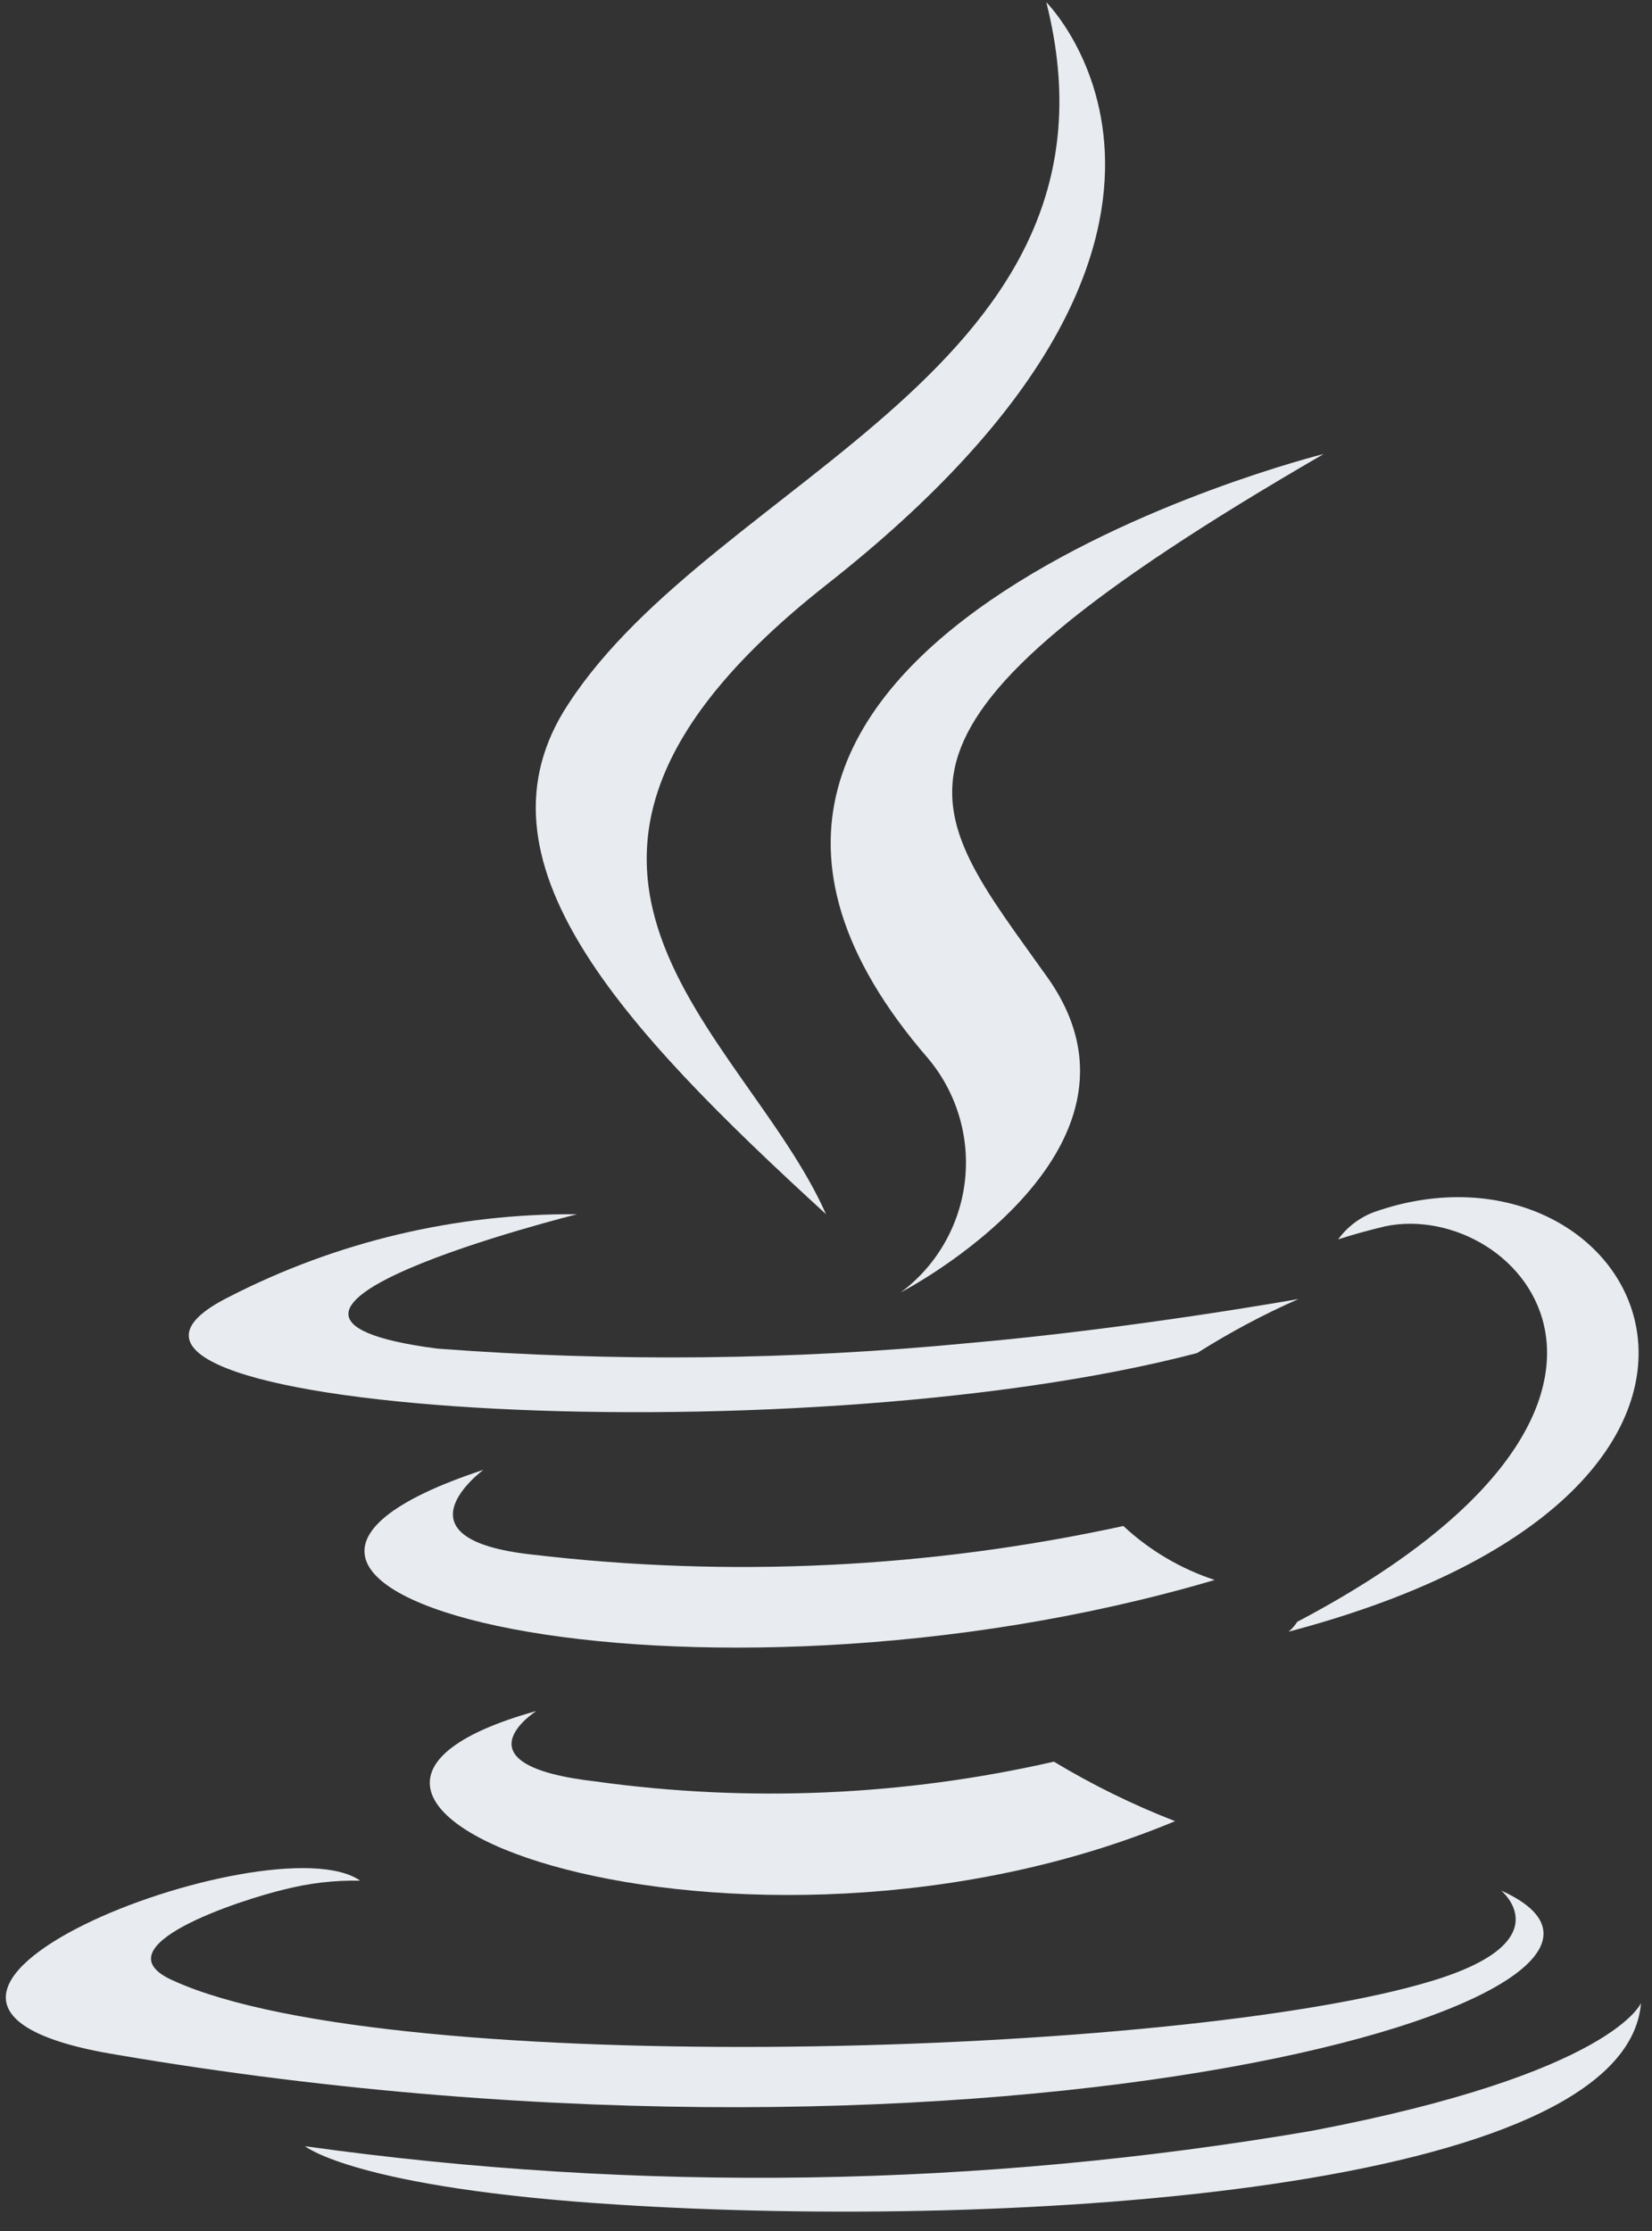 <svg width="20" height="27" viewBox="0 0 20 27" fill="none" xmlns="http://www.w3.org/2000/svg">
<rect x="0" y="0" width="20" height="27" fill="#333333" stroke="none"/>
<path d="M6.493 20.707C2.373 21.854 8.986 24.227 14.226 22.04C13.718 21.843 13.227 21.602 12.759 21.32C10.94 21.735 9.061 21.816 7.213 21.56C5.466 21.36 6.493 20.707 6.493 20.707Z" fill="#E8ECF0"/>
<path d="M13.6 18.468C11.253 18.979 8.838 19.096 6.453 18.815C4.706 18.628 5.853 17.788 5.853 17.788C1.32 19.281 8.373 20.988 14.706 19.121C14.294 18.986 13.917 18.763 13.6 18.468Z" fill="#E8ECF0"/>
<path d="M16.026 5.494C16.026 5.494 6.866 7.774 11.24 12.814C11.41 13.018 11.537 13.255 11.613 13.511C11.689 13.766 11.712 14.034 11.681 14.299C11.65 14.563 11.565 14.819 11.432 15.049C11.299 15.28 11.12 15.481 10.906 15.64C10.906 15.64 14.186 13.947 12.68 11.827C11.173 9.707 10.2 8.867 16.026 5.494Z" fill="#E8ECF0"/>
<path d="M18.174 22.88C18.174 22.88 18.921 23.494 17.334 23.974C14.307 24.894 4.76 25.174 2.107 23.974C1.147 23.56 2.934 22.987 3.44 22.867C3.741 22.79 4.05 22.754 4.36 22.76C3.294 22.014 -2.506 24.227 1.414 24.867C12.147 26.694 20.934 24.12 18.174 22.88Z" fill="#E8ECF0"/>
<path d="M14.493 16.375C14.885 16.127 15.295 15.908 15.72 15.721C15.72 15.721 13.706 16.081 11.72 16.255C9.583 16.461 7.433 16.483 5.293 16.321C2.119 15.908 6.986 14.695 6.986 14.695C5.522 14.683 4.076 15.026 2.773 15.695C0.026 17.068 9.559 17.668 14.493 16.375Z" fill="#E8ECF0"/>
<path d="M15.706 19.627C15.677 19.672 15.641 19.713 15.6 19.747C22.266 17.987 19.84 13.547 16.64 14.667C16.463 14.732 16.31 14.848 16.2 15C16.2 15 16.386 14.934 16.773 14.84C18.4 14.507 20.666 17.014 15.706 19.627Z" fill="#E8ECF0"/>
<path d="M10 14.694C9.013 12.467 5.653 10.507 10 7.081C15.453 2.801 12.667 0.027 12.667 0.027C13.787 4.441 8.667 5.774 6.88 8.521C5.64 10.401 7.507 12.414 10 14.694Z" fill="#E8ECF0"/>
<path d="M15.88 25.788C11.852 26.477 7.741 26.54 3.693 25.974C3.693 25.974 4.307 26.481 7.48 26.681C12.293 26.988 19.68 26.521 19.867 24.241C19.867 24.241 19.52 25.095 15.88 25.788Z" fill="#E8ECF0"/>
</svg>
